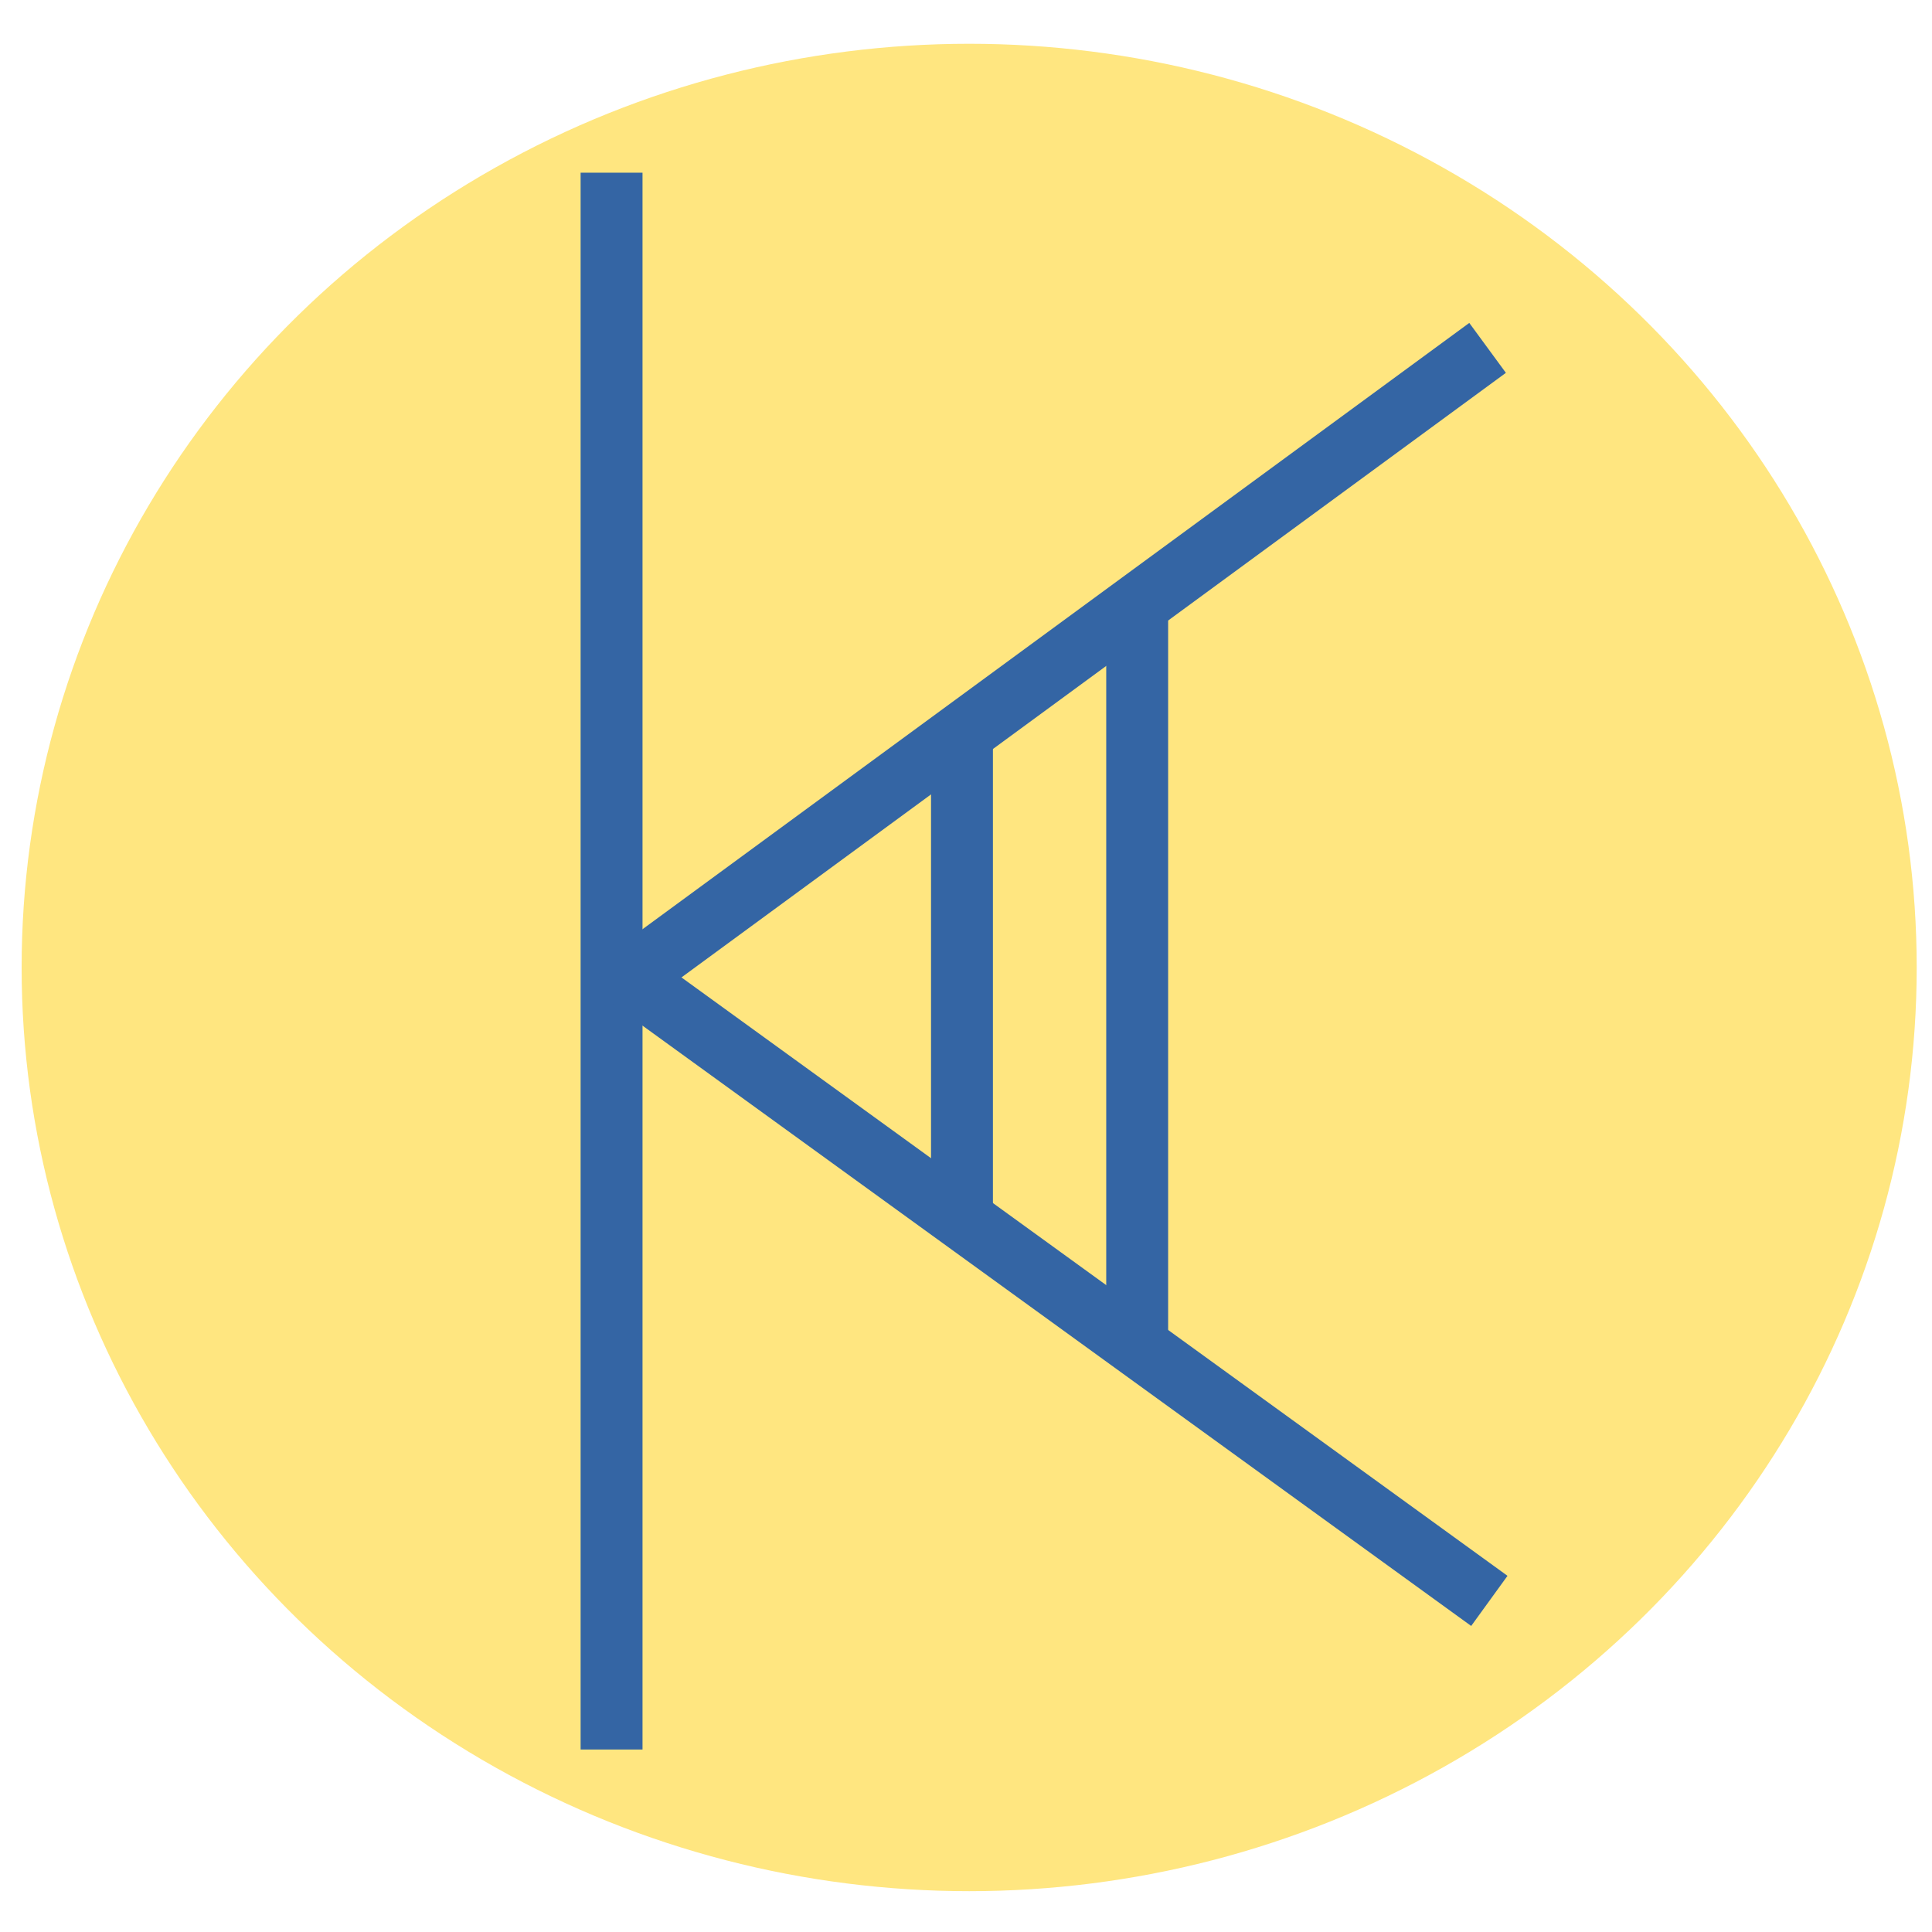 <?xml version="1.0" encoding="UTF-8" standalone="no"?>
<!-- Created with Inkscape (http://www.inkscape.org/) -->

<svg
   xmlns:dc="http://purl.org/dc/elements/1.1/"
   xmlns:cc="http://creativecommons.org/ns#"
   xmlns:rdf="http://www.w3.org/1999/02/22-rdf-syntax-ns#"
   xmlns:svg="http://www.w3.org/2000/svg"
   xmlns="http://www.w3.org/2000/svg"
   xmlns:sodipodi="http://sodipodi.sourceforge.net/DTD/sodipodi-0.dtd"
   xmlns:inkscape="http://www.inkscape.org/namespaces/inkscape"
   version="1.1"
   id="svg3830"
   xml:space="preserve"
   width="250"
   height="250"
   viewBox="0 0 250 250"
   sodipodi:docname="test.svg"
   inkscape:version="0.92.4 5da689c313, 2019-01-14"><defs
     id="defs3834"><clipPath
       clipPathUnits="userSpaceOnUse"
       id="clipPath3846"><path
         d="M 0,0.028 H 793.672 V 446.456 H 0 Z"
         id="path3844"
         inkscape:connector-curvature="0"
         style="clip-rule:evenodd" /></clipPath></defs><sodipodi:namedview
     pagecolor="#ffffff"
     bordercolor="#666666"
     borderopacity="1"
     objecttolerance="10"
     gridtolerance="10"
     guidetolerance="10"
     inkscape:pageopacity="0"
     inkscape:pageshadow="2"
     inkscape:window-width="1920"
     inkscape:window-height="1051"
     id="namedview3832"
     showgrid="false"
     inkscape:pagecheckerboard="true"
     inkscape:zoom="2.5929167"
     inkscape:cx="278.97181"
     inkscape:cy="126.82037"
     inkscape:window-x="0"
     inkscape:window-y="0"
     inkscape:window-maximized="1"
     inkscape:current-layer="g3838" /><g
     id="g3838"
     inkscape:groupmode="layer"
     inkscape:label="test"
     transform="matrix(1.333,0,0,-1.333,0,250)"><ellipse
       id="path3874"
       cx="94.081"
       cy="-93.63"
       transform="scale(1,-1)"
       rx="91.981"
       ry="89.667"
       style="fill:#ffe680;stroke-width:0.75" /><g
       id="g3970"
       transform="translate(-325.5,-180)"><g
         transform="translate(192.111,6.376)"
         id="g3854"><path
           inkscape:connector-curvature="0"
           id="path3856"
           style="fill:none;stroke:#3465a4;stroke-width:6.009;stroke-linecap:butt;stroke-linejoin:round;stroke-miterlimit:10;stroke-dasharray:none;stroke-opacity:1"
           d="M 192.756,344.409 V 191.338" /></g><g
         transform="translate(192.111,6.376)"
         id="g3858"><path
           inkscape:connector-curvature="0"
           id="path3860"
           style="fill:none;stroke:#3465a4;stroke-width:6.009;stroke-linecap:butt;stroke-linejoin:round;stroke-miterlimit:10;stroke-dasharray:none;stroke-opacity:1"
           d="m 192.756,265.039 85.039,62.362" /></g><g
         transform="translate(192.111,6.376)"
         id="g3862"><path
           inkscape:connector-curvature="0"
           id="path3864"
           style="fill:none;stroke:#3465a4;stroke-width:6.009;stroke-linecap:butt;stroke-linejoin:round;stroke-miterlimit:10;stroke-dasharray:none;stroke-opacity:1"
           d="m 192.586,267.618 85.379,-61.852" /></g><g
         transform="translate(192.111,6.376)"
         id="g3866"><path
           inkscape:connector-curvature="0"
           id="path3868"
           style="fill:none;stroke:#3465a4;stroke-width:6.009;stroke-linecap:butt;stroke-linejoin:round;stroke-miterlimit:10;stroke-dasharray:none;stroke-opacity:1"
           d="M 226.772,290.55 V 242.362" /></g><g
         transform="translate(192.111,6.376)"
         id="g3870"><path
           inkscape:connector-curvature="0"
           id="path3872"
           style="fill:none;stroke:#3465a4;stroke-width:6.009;stroke-linecap:butt;stroke-linejoin:round;stroke-miterlimit:10;stroke-dasharray:none;stroke-opacity:1"
           d="M 243.78,301.889 V 231.023" /></g></g></g></svg>